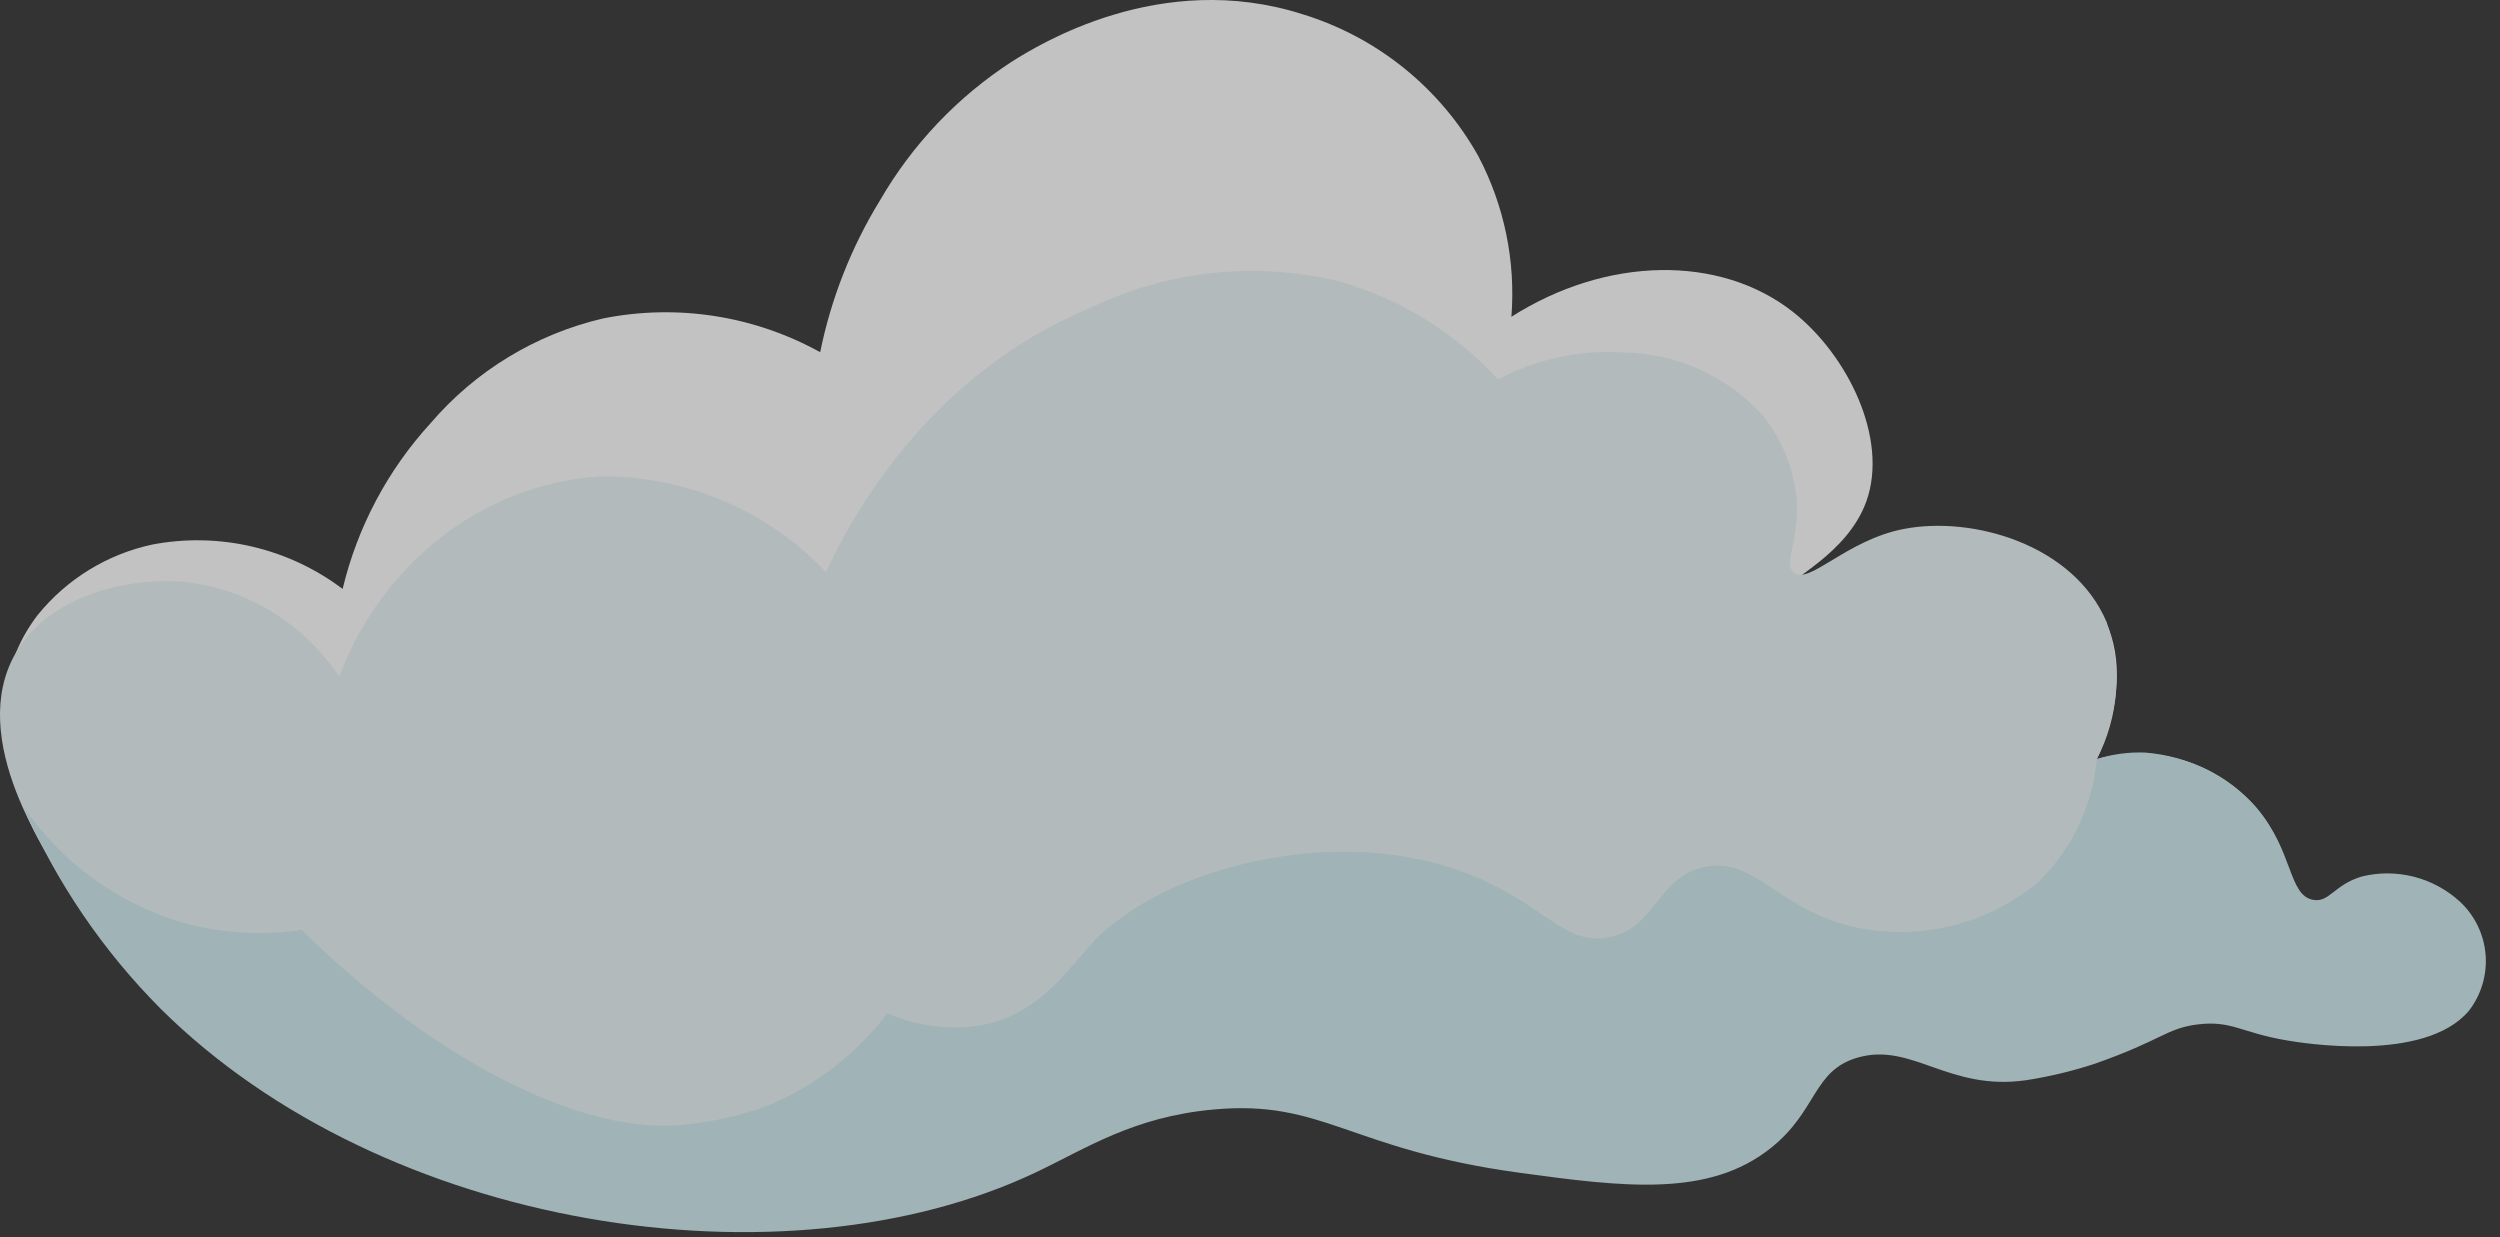 <svg width="97" height="48" viewBox="0 0 97 48" fill="none" xmlns="http://www.w3.org/2000/svg">
<rect x="0" y="0" width="97" height="48" fill="#333333" stroke="none"/>
<g opacity="0.7" clip-path="url(#clip0_101_2263)">
<path d="M16.662 35.817C40.165 30.213 41.523 29.884 44.64 29.954C50.156 29.981 55.641 30.782 60.934 32.332C63.475 33.204 66.51 34.525 71.013 34.593C73.743 34.634 76.673 34.636 79.02 32.614C81.462 30.51 83.152 26.317 81.437 23.632C79.725 20.953 75.487 21.125 74.975 21.153C71.922 21.317 69.651 23.067 69.444 22.79C69.251 22.532 71.663 21.543 72.413 19.457C73.288 17.023 71.688 13.766 69.558 12.095C66.744 9.885 62.351 9.93 58.642 12.292C58.812 10.136 58.368 7.976 57.361 6.062C55.882 3.416 53.439 1.443 50.542 0.553C45.008 -1.215 40.26 1.764 39.263 2.389C37.157 3.753 35.405 5.596 34.148 7.767C33.033 9.582 32.246 11.579 31.823 13.666C29.257 12.245 26.27 11.781 23.394 12.357C20.788 12.966 18.445 14.39 16.705 16.422C15.041 18.241 13.867 20.454 13.294 22.851C12.252 22.065 11.056 21.505 9.785 21.208C8.513 20.911 7.193 20.884 5.911 21.128C4.16 21.504 2.59 22.469 1.463 23.861C1.12 24.306 0.838 24.794 0.624 25.314C0.325 26.116 0.165 26.962 0.149 27.817C0.234 29.352 0.631 30.852 1.316 32.228C2.002 33.604 2.96 34.825 4.134 35.817C7.147 38.026 11.076 37.149 16.662 35.817Z" fill="white"/>
<path d="M51.999 10.927C54.35 11.606 56.47 12.917 58.127 14.717C59.614 13.932 61.288 13.571 62.966 13.673C63.991 13.683 65.002 13.906 65.936 14.327C66.87 14.748 67.707 15.358 68.394 16.119C69.099 16.999 69.548 18.057 69.689 19.177C69.879 20.877 69.162 21.838 69.595 22.211C70.189 22.72 71.619 20.956 73.874 20.522C76.55 20.007 80.463 21.132 81.735 24.133C82.041 24.998 82.165 25.917 82.1 26.832C82.034 27.747 81.781 28.639 81.356 29.452C82.457 29.151 83.62 29.167 84.712 29.497C85.804 29.828 86.781 30.459 87.531 31.32C88.873 32.914 89.496 35.46 88.47 37.154C87.036 39.52 82.749 39.35 81.005 39.28C78.09 39.164 76.978 38.265 74.647 39.02C73.578 39.406 72.556 39.912 71.6 40.527C70.639 41.148 69.725 41.838 68.864 42.592C65.035 45.527 59.22 44.366 58.317 44.186C56.499 43.823 57.068 43.594 54.618 42.997C51.746 42.142 48.699 42.06 45.785 42.759C45.01 42.977 44.257 43.267 43.535 43.624C39.05 45.75 27.429 46.703 15.408 41.993C9.807 39.798 5.588 38.571 2.679 34.416C1.909 33.316 -1.346 28.669 0.624 25.314C1.937 23.077 5.015 22.366 7.262 22.587C8.452 22.738 9.596 23.144 10.614 23.777C11.633 24.411 12.503 25.258 13.164 26.259C14.097 23.723 15.845 21.569 18.136 20.135C19.68 19.181 21.433 18.615 23.244 18.485C24.888 18.463 26.519 18.781 28.034 19.419C29.549 20.057 30.916 21.002 32.049 22.193C32.898 20.361 35.85 14.602 42.342 11.928C45.348 10.485 48.761 10.132 51.999 10.927Z" fill="#E9F4F6"/>
<path d="M95.441 34.981C94.934 34.517 94.322 34.186 93.657 34.017C92.992 33.847 92.295 33.845 91.629 34.01C90.56 34.337 90.378 35.019 89.762 34.916C88.777 34.752 89 33.018 87.53 31.32C86.42 30.086 84.879 29.327 83.225 29.199C82.592 29.175 81.96 29.261 81.356 29.452C81.191 31.244 80.4 32.922 79.122 34.189C78.207 34.964 77.135 35.532 75.979 35.854C74.824 36.177 73.613 36.246 72.429 36.058C69.064 35.539 68.135 33.109 66.021 33.667C64.273 34.129 64.239 35.967 62.48 36.356C60.879 36.71 60.096 35.368 57.774 34.257C52.546 31.754 46.143 33.593 43.525 35.603C43.243 35.794 42.975 36.005 42.725 36.235C41.545 37.378 40.531 39.253 38.201 39.755C36.928 39.993 35.612 39.839 34.428 39.314C33.236 40.886 31.651 42.116 29.832 42.88C28.623 43.335 27.351 43.602 26.06 43.67C22.289 43.837 16.829 41.104 11.703 36.08C10.105 36.321 8.475 36.208 6.926 35.749C4.483 34.987 2.367 33.426 0.917 31.317C2.187 34.237 3.994 36.894 6.243 39.149C14.905 47.741 30.439 50.101 40.176 45.495C42.142 44.565 43.958 43.333 47.092 43.048C51.348 42.66 52.333 44.591 58.901 45.495C63.025 46.062 66.305 46.468 68.716 44.537C70.524 43.09 70.331 41.539 72.078 41.034C74.183 40.426 75.607 42.347 78.615 41.912C79.516 41.772 80.405 41.56 81.272 41.276C83.883 40.361 84.054 39.898 85.267 39.748C86.591 39.584 86.946 40.067 88.73 40.368C89.237 40.454 94.077 41.273 95.799 39.211C96.278 38.588 96.506 37.809 96.44 37.026C96.373 36.244 96.017 35.514 95.441 34.981Z" fill="#CEEAF0"/>
</g>
<defs>
<clipPath id="clip0_101_2263">
<rect width="96.453" height="47.806" fill="white"/>
</clipPath>
</defs>
</svg>
